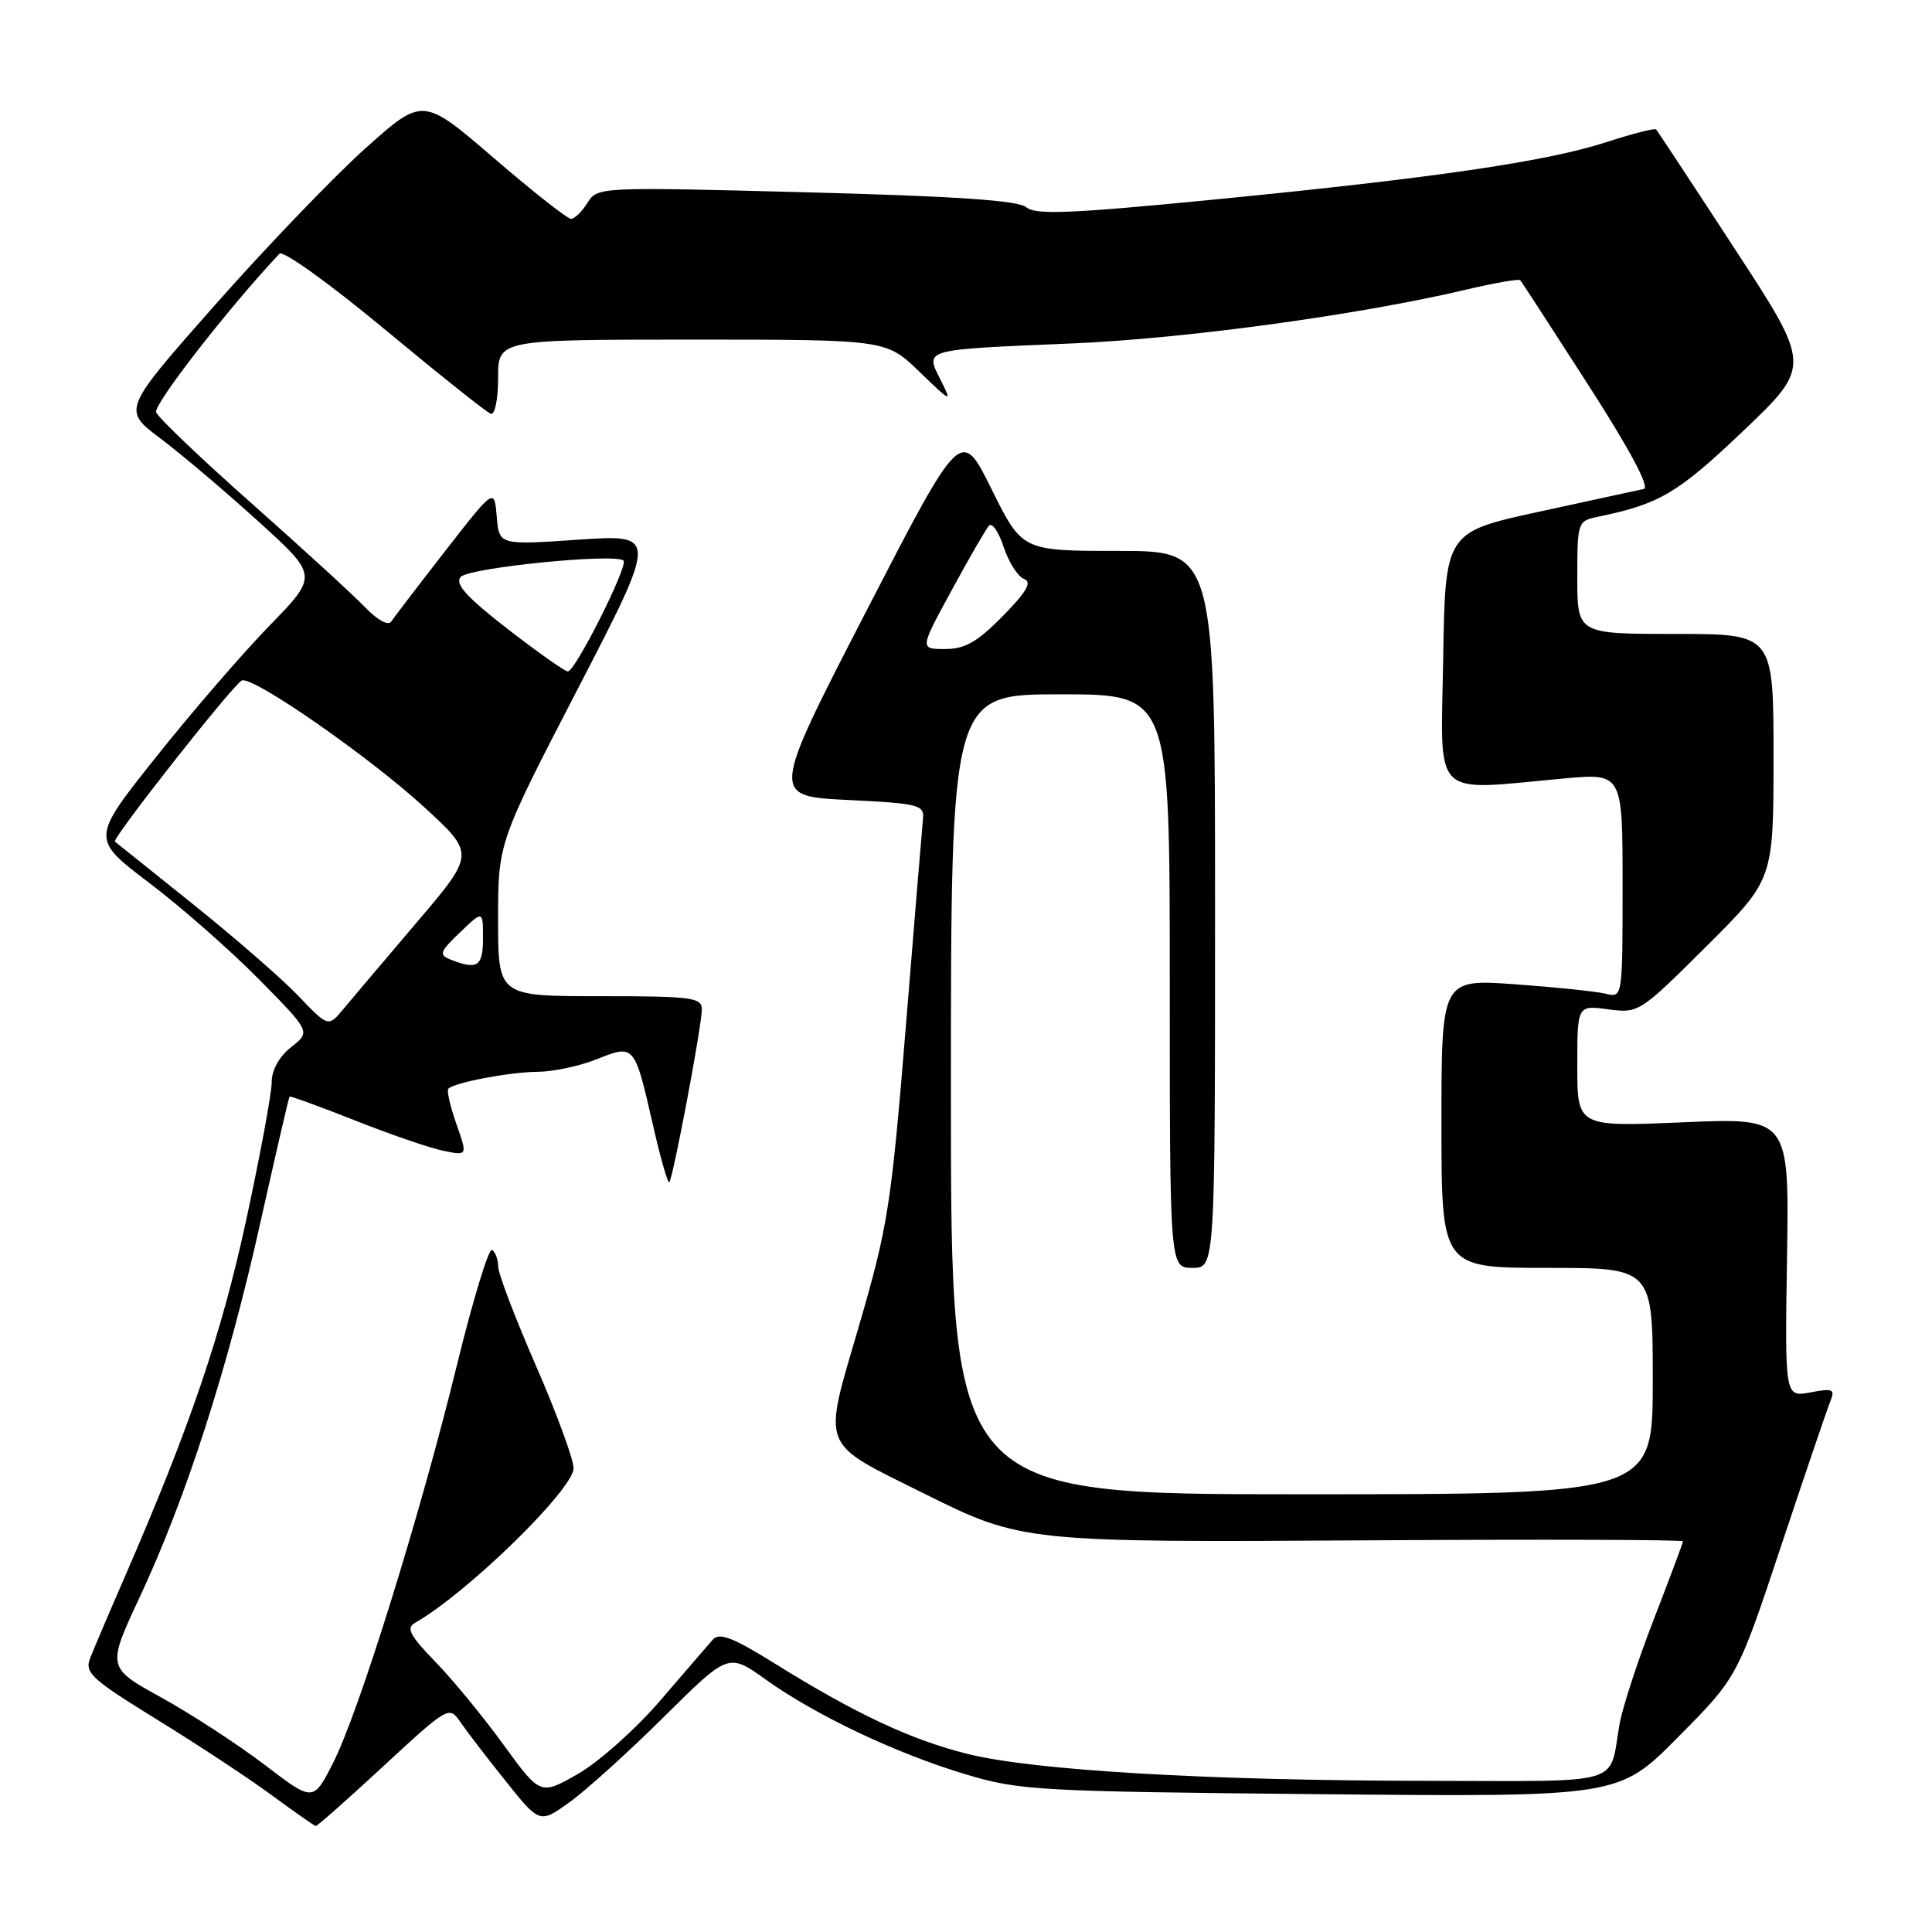 <?xml version="1.0" encoding="UTF-8" standalone="no"?>
<!DOCTYPE svg PUBLIC "-//W3C//DTD SVG 1.1//EN" "http://www.w3.org/Graphics/SVG/1.1/DTD/svg11.dtd" >
<svg xmlns="http://www.w3.org/2000/svg" xmlns:xlink="http://www.w3.org/1999/xlink" version="1.1" viewBox="0 0 256 256">
 <g >
 <path fill="currentColor"
d=" M 50.84 233.99 C 59.36 226.12 59.52 226.02 60.97 228.14 C 61.78 229.33 64.48 232.85 66.98 235.97 C 71.51 241.65 71.51 241.65 75.51 238.77 C 77.70 237.19 83.33 232.10 88.01 227.46 C 96.53 219.01 96.53 219.01 101.51 222.58 C 108.16 227.33 118.81 232.37 128.00 235.12 C 135.11 237.25 137.55 237.38 175.00 237.74 C 214.50 238.11 214.50 238.11 222.36 230.17 C 230.22 222.24 230.22 222.24 236.00 204.87 C 239.18 195.32 242.12 186.68 242.53 185.68 C 243.18 184.07 242.88 183.93 239.88 184.50 C 236.50 185.13 236.50 185.13 236.79 166.62 C 237.08 148.11 237.08 148.11 223.04 148.71 C 209.00 149.31 209.00 149.31 209.00 141.25 C 209.00 133.19 209.00 133.19 213.09 133.74 C 217.12 134.28 217.28 134.18 226.09 125.41 C 235.00 116.54 235.00 116.54 235.00 100.27 C 235.00 84.00 235.00 84.00 222.00 84.00 C 209.00 84.00 209.00 84.00 209.00 76.52 C 209.00 69.16 209.05 69.03 211.75 68.47 C 219.92 66.78 222.30 65.37 230.99 57.10 C 240.01 48.50 240.01 48.50 229.88 33.00 C 224.32 24.47 219.62 17.34 219.44 17.15 C 219.27 16.95 216.29 17.72 212.81 18.85 C 204.91 21.41 189.97 23.60 160.50 26.48 C 141.88 28.30 137.21 28.49 136.00 27.47 C 134.92 26.56 126.75 26.00 106.83 25.48 C 79.35 24.76 79.16 24.77 77.84 26.88 C 77.11 28.05 76.13 29.00 75.66 29.00 C 75.19 29.00 70.58 25.37 65.41 20.92 C 56.02 12.85 56.02 12.85 48.40 19.67 C 44.21 23.43 35.25 32.76 28.49 40.41 C 16.21 54.31 16.21 54.31 21.26 58.10 C 24.03 60.18 29.87 65.13 34.23 69.09 C 42.16 76.28 42.16 76.28 35.72 82.89 C 32.18 86.53 25.40 94.37 20.67 100.32 C 12.06 111.14 12.06 111.14 19.78 116.99 C 24.03 120.21 30.58 125.97 34.33 129.78 C 41.17 136.72 41.17 136.72 38.58 138.75 C 36.98 140.02 36.00 141.78 36.00 143.41 C 36.00 144.86 34.47 153.12 32.60 161.77 C 29.33 176.86 25.15 189.13 16.51 209.00 C 14.47 213.68 12.43 218.48 11.96 219.68 C 11.18 221.65 12.05 222.45 20.80 227.85 C 26.13 231.13 32.98 235.64 36.00 237.87 C 39.02 240.09 41.65 241.93 41.84 241.96 C 42.03 241.98 46.08 238.40 50.84 233.99 Z  M 35.06 233.84 C 31.51 231.14 25.36 227.13 21.39 224.94 C 14.16 220.95 14.16 220.95 18.54 211.57 C 24.69 198.41 30.21 181.26 34.50 162.00 C 36.53 152.93 38.26 145.41 38.37 145.30 C 38.47 145.20 42.37 146.62 47.03 148.46 C 51.69 150.31 56.95 152.12 58.73 152.48 C 61.96 153.15 61.96 153.15 60.47 148.92 C 59.65 146.59 59.17 144.49 59.41 144.26 C 60.24 143.43 67.54 142.05 71.23 142.02 C 73.28 142.01 76.81 141.26 79.08 140.35 C 84.07 138.36 84.07 138.36 86.52 149.07 C 87.51 153.44 88.49 156.85 88.68 156.65 C 89.18 156.15 93.00 135.89 93.00 133.75 C 93.00 132.17 91.70 132.00 79.50 132.00 C 66.00 132.00 66.00 132.00 66.00 121.84 C 66.00 111.67 66.00 111.67 76.58 91.24 C 87.15 70.80 87.15 70.80 76.64 71.51 C 66.13 72.23 66.13 72.23 65.82 68.44 C 65.50 64.65 65.50 64.65 59.00 73.00 C 55.42 77.60 52.20 81.81 51.83 82.37 C 51.43 82.95 49.97 82.14 48.33 80.42 C 46.77 78.80 40.03 72.63 33.35 66.71 C 26.66 60.78 20.96 55.35 20.69 54.63 C 20.30 53.62 30.30 40.77 37.03 33.62 C 37.49 33.13 43.68 37.58 50.96 43.62 C 58.16 49.60 64.49 54.65 65.03 54.83 C 65.57 55.02 66.00 52.94 66.00 50.08 C 66.00 45.00 66.00 45.00 91.71 45.00 C 117.42 45.00 117.42 45.00 121.82 49.25 C 126.12 53.40 126.18 53.42 124.62 50.31 C 122.56 46.23 122.18 46.34 142.00 45.51 C 156.95 44.89 180.17 41.72 194.30 38.37 C 198.04 37.49 201.25 36.93 201.44 37.13 C 201.62 37.33 205.68 43.58 210.45 51.00 C 215.97 59.59 218.65 64.60 217.81 64.79 C 217.09 64.94 210.88 66.30 204.00 67.79 C 191.50 70.51 191.50 70.51 191.23 87.25 C 190.92 106.21 189.47 104.77 207.25 103.15 C 215.00 102.45 215.00 102.45 215.00 117.33 C 215.00 132.22 215.00 132.22 212.75 131.67 C 211.51 131.37 206.11 130.81 200.75 130.42 C 191.00 129.73 191.00 129.73 191.00 148.86 C 191.00 168.00 191.00 168.00 205.00 168.00 C 219.00 168.00 219.00 168.00 219.00 183.00 C 219.00 198.00 219.00 198.00 172.50 198.00 C 126.00 198.00 126.00 198.00 126.00 145.00 C 126.00 92.00 126.00 92.00 140.50 92.00 C 155.00 92.00 155.00 92.00 155.00 130.00 C 155.00 168.00 155.00 168.00 158.00 168.00 C 161.00 168.00 161.00 168.00 161.00 120.50 C 161.00 73.00 161.00 73.00 148.22 73.00 C 135.44 73.00 135.44 73.00 131.39 64.82 C 127.34 56.65 127.34 56.65 114.74 81.07 C 102.15 105.50 102.15 105.50 112.33 106.00 C 121.75 106.46 122.49 106.65 122.30 108.50 C 122.19 109.60 121.17 121.97 120.03 136.00 C 118.09 159.74 117.67 162.48 113.81 175.71 C 108.99 192.25 108.48 190.95 122.50 197.93 C 135.34 204.33 135.87 204.39 181.75 204.10 C 204.44 203.96 223.00 204.02 223.00 204.23 C 223.00 204.44 221.26 209.09 219.14 214.56 C 217.02 220.03 214.97 226.30 214.59 228.50 C 213.16 236.72 215.61 236.00 189.18 235.97 C 160.01 235.94 137.02 234.60 128.19 232.40 C 120.76 230.55 113.38 227.10 102.70 220.45 C 97.13 216.98 95.32 216.28 94.46 217.25 C 93.85 217.94 90.71 221.58 87.47 225.35 C 84.23 229.12 79.33 233.48 76.59 235.05 C 71.60 237.90 71.60 237.90 66.73 231.20 C 64.06 227.52 59.99 222.56 57.68 220.19 C 54.29 216.69 53.78 215.72 55.00 215.03 C 61.87 211.13 76.00 197.35 76.00 194.54 C 76.00 193.36 73.75 187.24 71.01 180.95 C 68.26 174.65 66.01 168.74 66.01 167.81 C 66.00 166.88 65.64 165.90 65.20 165.62 C 64.76 165.35 62.68 172.19 60.56 180.82 C 55.69 200.74 47.52 226.98 44.12 233.63 C 41.50 238.76 41.50 238.76 35.06 233.84 Z  M 39.50 131.93 C 37.30 129.63 31.00 124.15 25.50 119.75 C 20.00 115.35 15.38 111.65 15.23 111.52 C 14.78 111.14 31.02 90.53 32.06 90.16 C 33.61 89.62 48.93 100.27 56.23 106.97 C 62.95 113.14 62.95 113.14 55.23 122.21 C 50.98 127.21 46.60 132.38 45.50 133.70 C 43.50 136.11 43.50 136.11 39.50 131.93 Z  M 59.71 127.15 C 58.12 126.52 58.25 126.13 60.96 123.54 C 64.00 120.63 64.00 120.63 64.00 124.31 C 64.00 128.07 63.26 128.56 59.71 127.15 Z  M 67.25 83.33 C 61.84 79.13 60.26 77.39 61.03 76.46 C 62.06 75.22 81.59 73.26 82.62 74.29 C 83.28 74.94 76.21 89.01 75.24 88.97 C 74.83 88.96 71.24 86.42 67.25 83.33 Z  M 126.08 78.25 C 128.39 73.99 130.63 70.12 131.04 69.66 C 131.45 69.19 132.33 70.46 132.99 72.48 C 133.66 74.49 134.86 76.39 135.68 76.71 C 136.78 77.13 136.08 78.36 132.87 81.64 C 129.49 85.07 127.87 86.00 125.22 86.00 C 121.86 86.00 121.86 86.00 126.08 78.25 Z "/>
</g>
</svg>